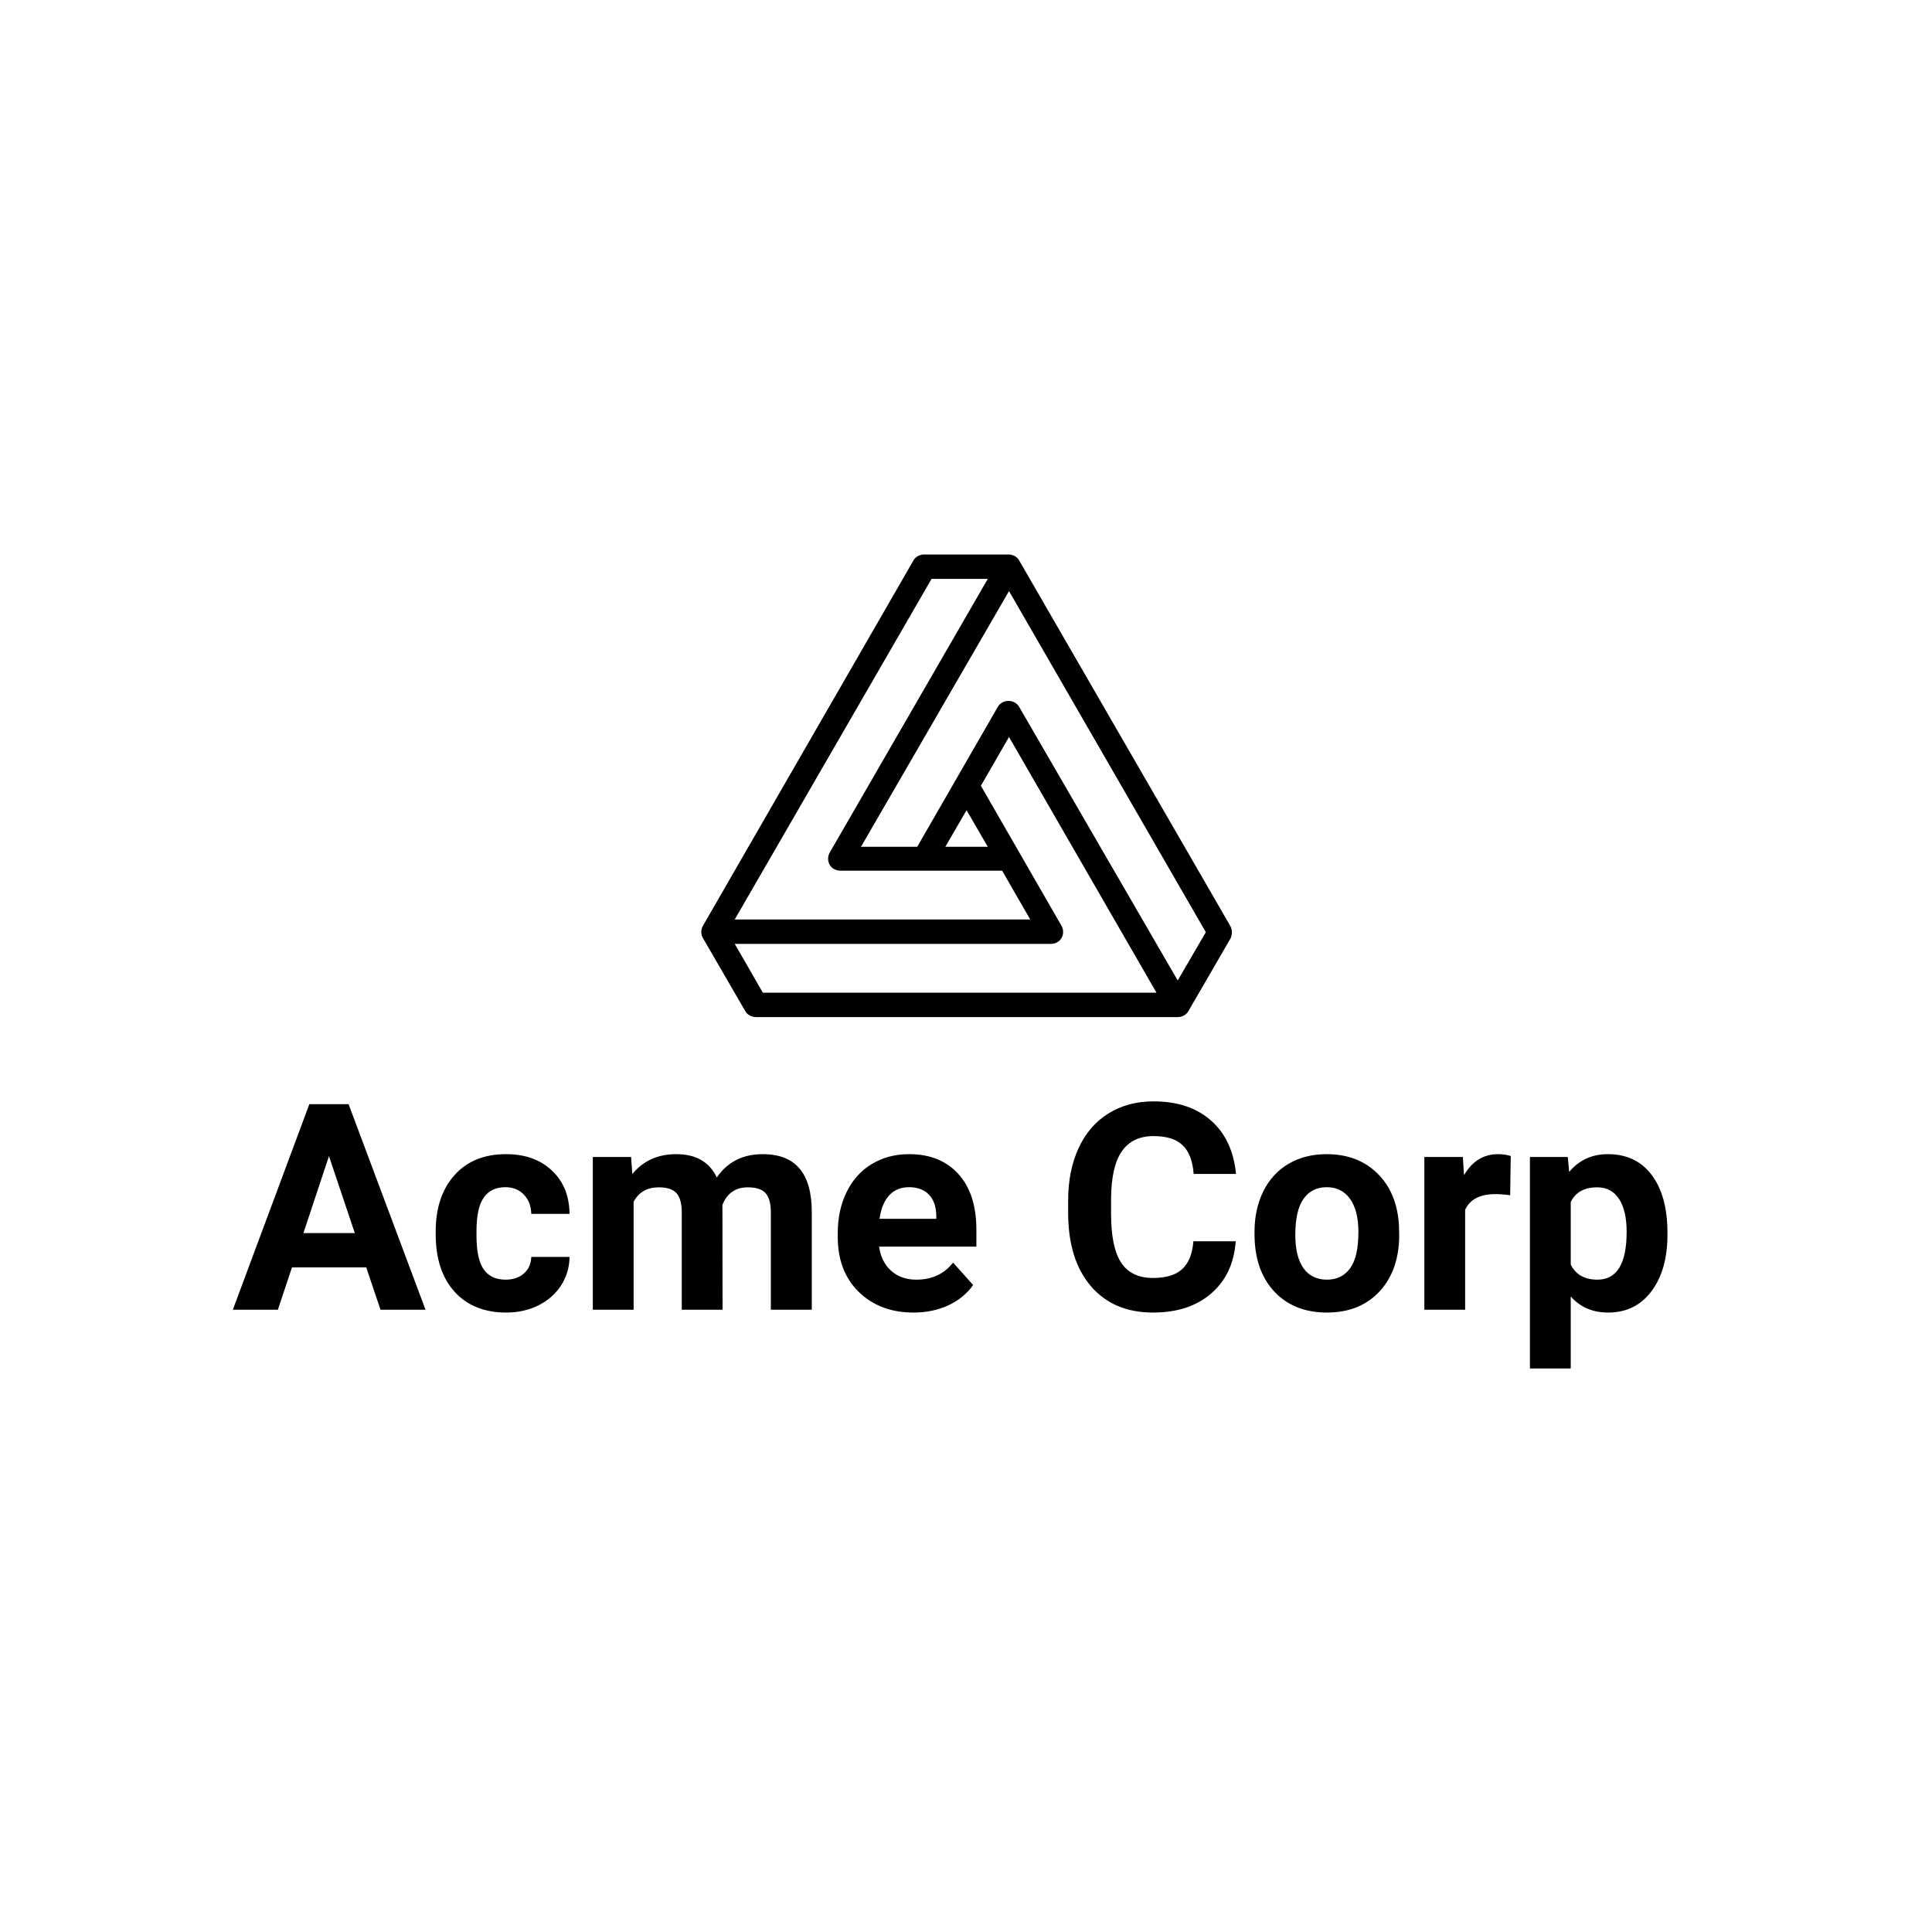 <svg width="1000" height="1000" viewBox="0 0 1000 1000" fill="none" xmlns="http://www.w3.org/2000/svg">
<path d="M189.564 655.995H151.128L143.821 677.916H120.512L160.116 571.524H180.43L220.254 677.916H196.944L189.564 655.995ZM157.047 638.238H183.645L170.273 598.414L157.047 638.238ZM261.686 662.352C265.583 662.352 268.749 661.28 271.185 659.137C273.621 656.993 274.887 654.143 274.985 650.587H294.787C294.738 655.946 293.277 660.866 290.403 665.348C287.528 669.781 283.583 673.239 278.565 675.724C273.596 678.16 268.091 679.377 262.051 679.377C250.749 679.377 241.834 675.797 235.307 668.636C228.779 661.426 225.515 651.489 225.515 638.823V637.434C225.515 625.256 228.755 615.537 235.234 608.279C241.713 601.02 250.603 597.391 261.905 597.391C271.794 597.391 279.71 600.217 285.653 605.868C291.645 611.47 294.689 618.947 294.787 628.3H274.985C274.887 624.208 273.621 620.896 271.185 618.363C268.749 615.781 265.534 614.49 261.539 614.49C256.619 614.49 252.893 616.292 250.359 619.897C247.875 623.453 246.633 629.25 246.633 637.288V639.48C246.633 647.616 247.875 653.461 250.359 657.018C252.844 660.574 256.619 662.352 261.686 662.352ZM326.646 598.853L327.304 607.694C332.906 600.826 340.481 597.391 350.029 597.391C360.21 597.391 367.201 601.41 371 609.448C376.554 601.41 384.47 597.391 394.749 597.391C403.322 597.391 409.704 599.9 413.893 604.918C418.083 609.886 420.178 617.388 420.178 627.424V677.916H398.987V627.497C398.987 623.015 398.11 619.751 396.356 617.705C394.603 615.61 391.509 614.563 387.076 614.563C380.743 614.563 376.359 617.583 373.923 623.624L373.996 677.916H352.879V627.57C352.879 622.991 351.978 619.678 350.175 617.632C348.373 615.586 345.304 614.563 340.968 614.563C334.976 614.563 330.641 617.047 327.961 622.016V677.916H306.844V598.853H326.646ZM472.862 679.377C461.268 679.377 451.817 675.821 444.51 668.709C437.252 661.597 433.623 652.122 433.623 640.284V638.238C433.623 630.298 435.157 623.21 438.226 616.974C441.295 610.69 445.631 605.868 451.233 602.506C456.884 599.096 463.314 597.391 470.524 597.391C481.338 597.391 489.839 600.801 496.026 607.621C502.261 614.441 505.379 624.111 505.379 636.631V645.253H455.033C455.715 650.417 457.761 654.558 461.171 657.675C464.629 660.793 468.989 662.352 474.25 662.352C482.386 662.352 488.743 659.405 493.322 653.51L503.698 665.129C500.532 669.61 496.245 673.118 490.838 675.651C485.43 678.135 479.438 679.377 472.862 679.377ZM470.451 614.49C466.261 614.49 462.851 615.903 460.221 618.728C457.639 621.554 455.983 625.597 455.252 630.858H484.627V629.177C484.529 624.501 483.263 620.896 480.827 618.363C478.391 615.781 474.932 614.49 470.451 614.49ZM639.611 642.476C638.783 653.924 634.545 662.936 626.897 669.513C619.297 676.089 609.262 679.377 596.791 679.377C583.151 679.377 572.41 674.798 564.567 665.64C556.772 656.433 552.875 643.816 552.875 627.789V621.286C552.875 611.056 554.678 602.043 558.283 594.249C561.887 586.455 567.027 580.487 573.701 576.347C580.423 572.157 588.218 570.063 597.084 570.063C609.36 570.063 619.249 573.351 626.751 579.927C634.253 586.504 638.588 595.735 639.757 607.621H617.836C617.3 600.753 615.376 595.784 612.063 592.715C608.799 589.597 603.806 588.038 597.084 588.038C589.776 588.038 584.296 590.669 580.642 595.93C577.038 601.142 575.186 609.253 575.089 620.263V628.3C575.089 639.797 576.818 648.2 580.277 653.51C583.785 658.82 589.289 661.475 596.791 661.475C603.563 661.475 608.604 659.94 611.917 656.871C615.278 653.754 617.203 648.955 617.69 642.476H639.611ZM649.33 637.654C649.33 629.811 650.84 622.82 653.86 616.682C656.88 610.544 661.216 605.794 666.867 602.433C672.566 599.072 679.167 597.391 686.669 597.391C697.338 597.391 706.033 600.655 712.756 607.183C719.527 613.711 723.302 622.577 724.082 633.781L724.228 639.188C724.228 651.318 720.842 661.061 714.071 668.417C707.3 675.724 698.214 679.377 686.815 679.377C675.416 679.377 666.307 675.724 659.487 668.417C652.715 661.11 649.33 651.172 649.33 638.604V637.654ZM670.447 639.188C670.447 646.69 671.86 652.438 674.685 656.433C677.511 660.379 681.554 662.352 686.815 662.352C691.93 662.352 695.925 660.403 698.799 656.506C701.673 652.56 703.11 646.276 703.11 637.654C703.11 630.298 701.673 624.598 698.799 620.555C695.925 616.512 691.882 614.49 686.669 614.49C681.505 614.49 677.511 616.512 674.685 620.555C671.86 624.549 670.447 630.761 670.447 639.188ZM781.662 618.655C778.788 618.265 776.255 618.07 774.063 618.07C766.073 618.07 760.837 620.774 758.352 626.181V677.916H737.235V598.853H757.183L757.768 608.279C762.006 601.02 767.876 597.391 775.378 597.391C777.716 597.391 779.908 597.708 781.954 598.341L781.662 618.655ZM863.064 639.115C863.064 651.294 860.287 661.061 854.734 668.417C849.229 675.724 841.776 679.377 832.374 679.377C824.385 679.377 817.93 676.601 813.01 671.047V708.314H791.892V598.853H811.475L812.206 606.598C817.321 600.46 823.995 597.391 832.228 597.391C841.97 597.391 849.545 600.996 854.953 608.206C860.36 615.416 863.064 625.353 863.064 638.019V639.115ZM841.946 637.581C841.946 630.225 840.631 624.549 838 620.555C835.418 616.56 831.643 614.563 826.674 614.563C820.049 614.563 815.494 617.096 813.01 622.162V654.533C815.592 659.746 820.195 662.352 826.82 662.352C836.904 662.352 841.946 654.095 841.946 637.581Z" fill="black"/>
<path d="M636.764 479.211L527.478 290.02C526.38 288.098 524.183 287 521.986 287H478.327C476.13 287 473.933 288.098 472.835 290.02L363.824 479.211C362.725 481.134 362.725 483.605 363.824 485.527L385.791 523.42C386.889 525.342 389.086 526.441 391.283 526.441H609.58C611.777 526.441 613.973 525.342 615.072 523.42L637.039 485.527C637.862 483.605 637.862 481.134 636.764 479.211ZM482.171 299.631H511.277L429.45 441.318C428.352 443.24 428.352 445.712 429.45 447.634C430.549 449.556 432.745 450.654 434.942 450.654H518.691L533.244 475.916H380.299L482.171 299.631ZM500.294 419.351L511.277 438.298H489.31L500.294 419.351ZM380.299 488.547H543.953C546.15 488.547 548.347 487.449 549.445 485.527C550.543 483.605 550.543 481.134 549.445 479.211L507.708 406.72L522.261 381.458L598.596 513.81H394.852L380.299 488.547ZM609.58 507.494L527.478 365.807C526.38 363.885 524.183 362.786 521.986 362.786C519.79 362.786 517.593 363.885 516.495 365.807L474.757 438.298H445.651L522.261 305.947L624.133 482.507L609.58 507.494Z" fill="black"/>
</svg>
